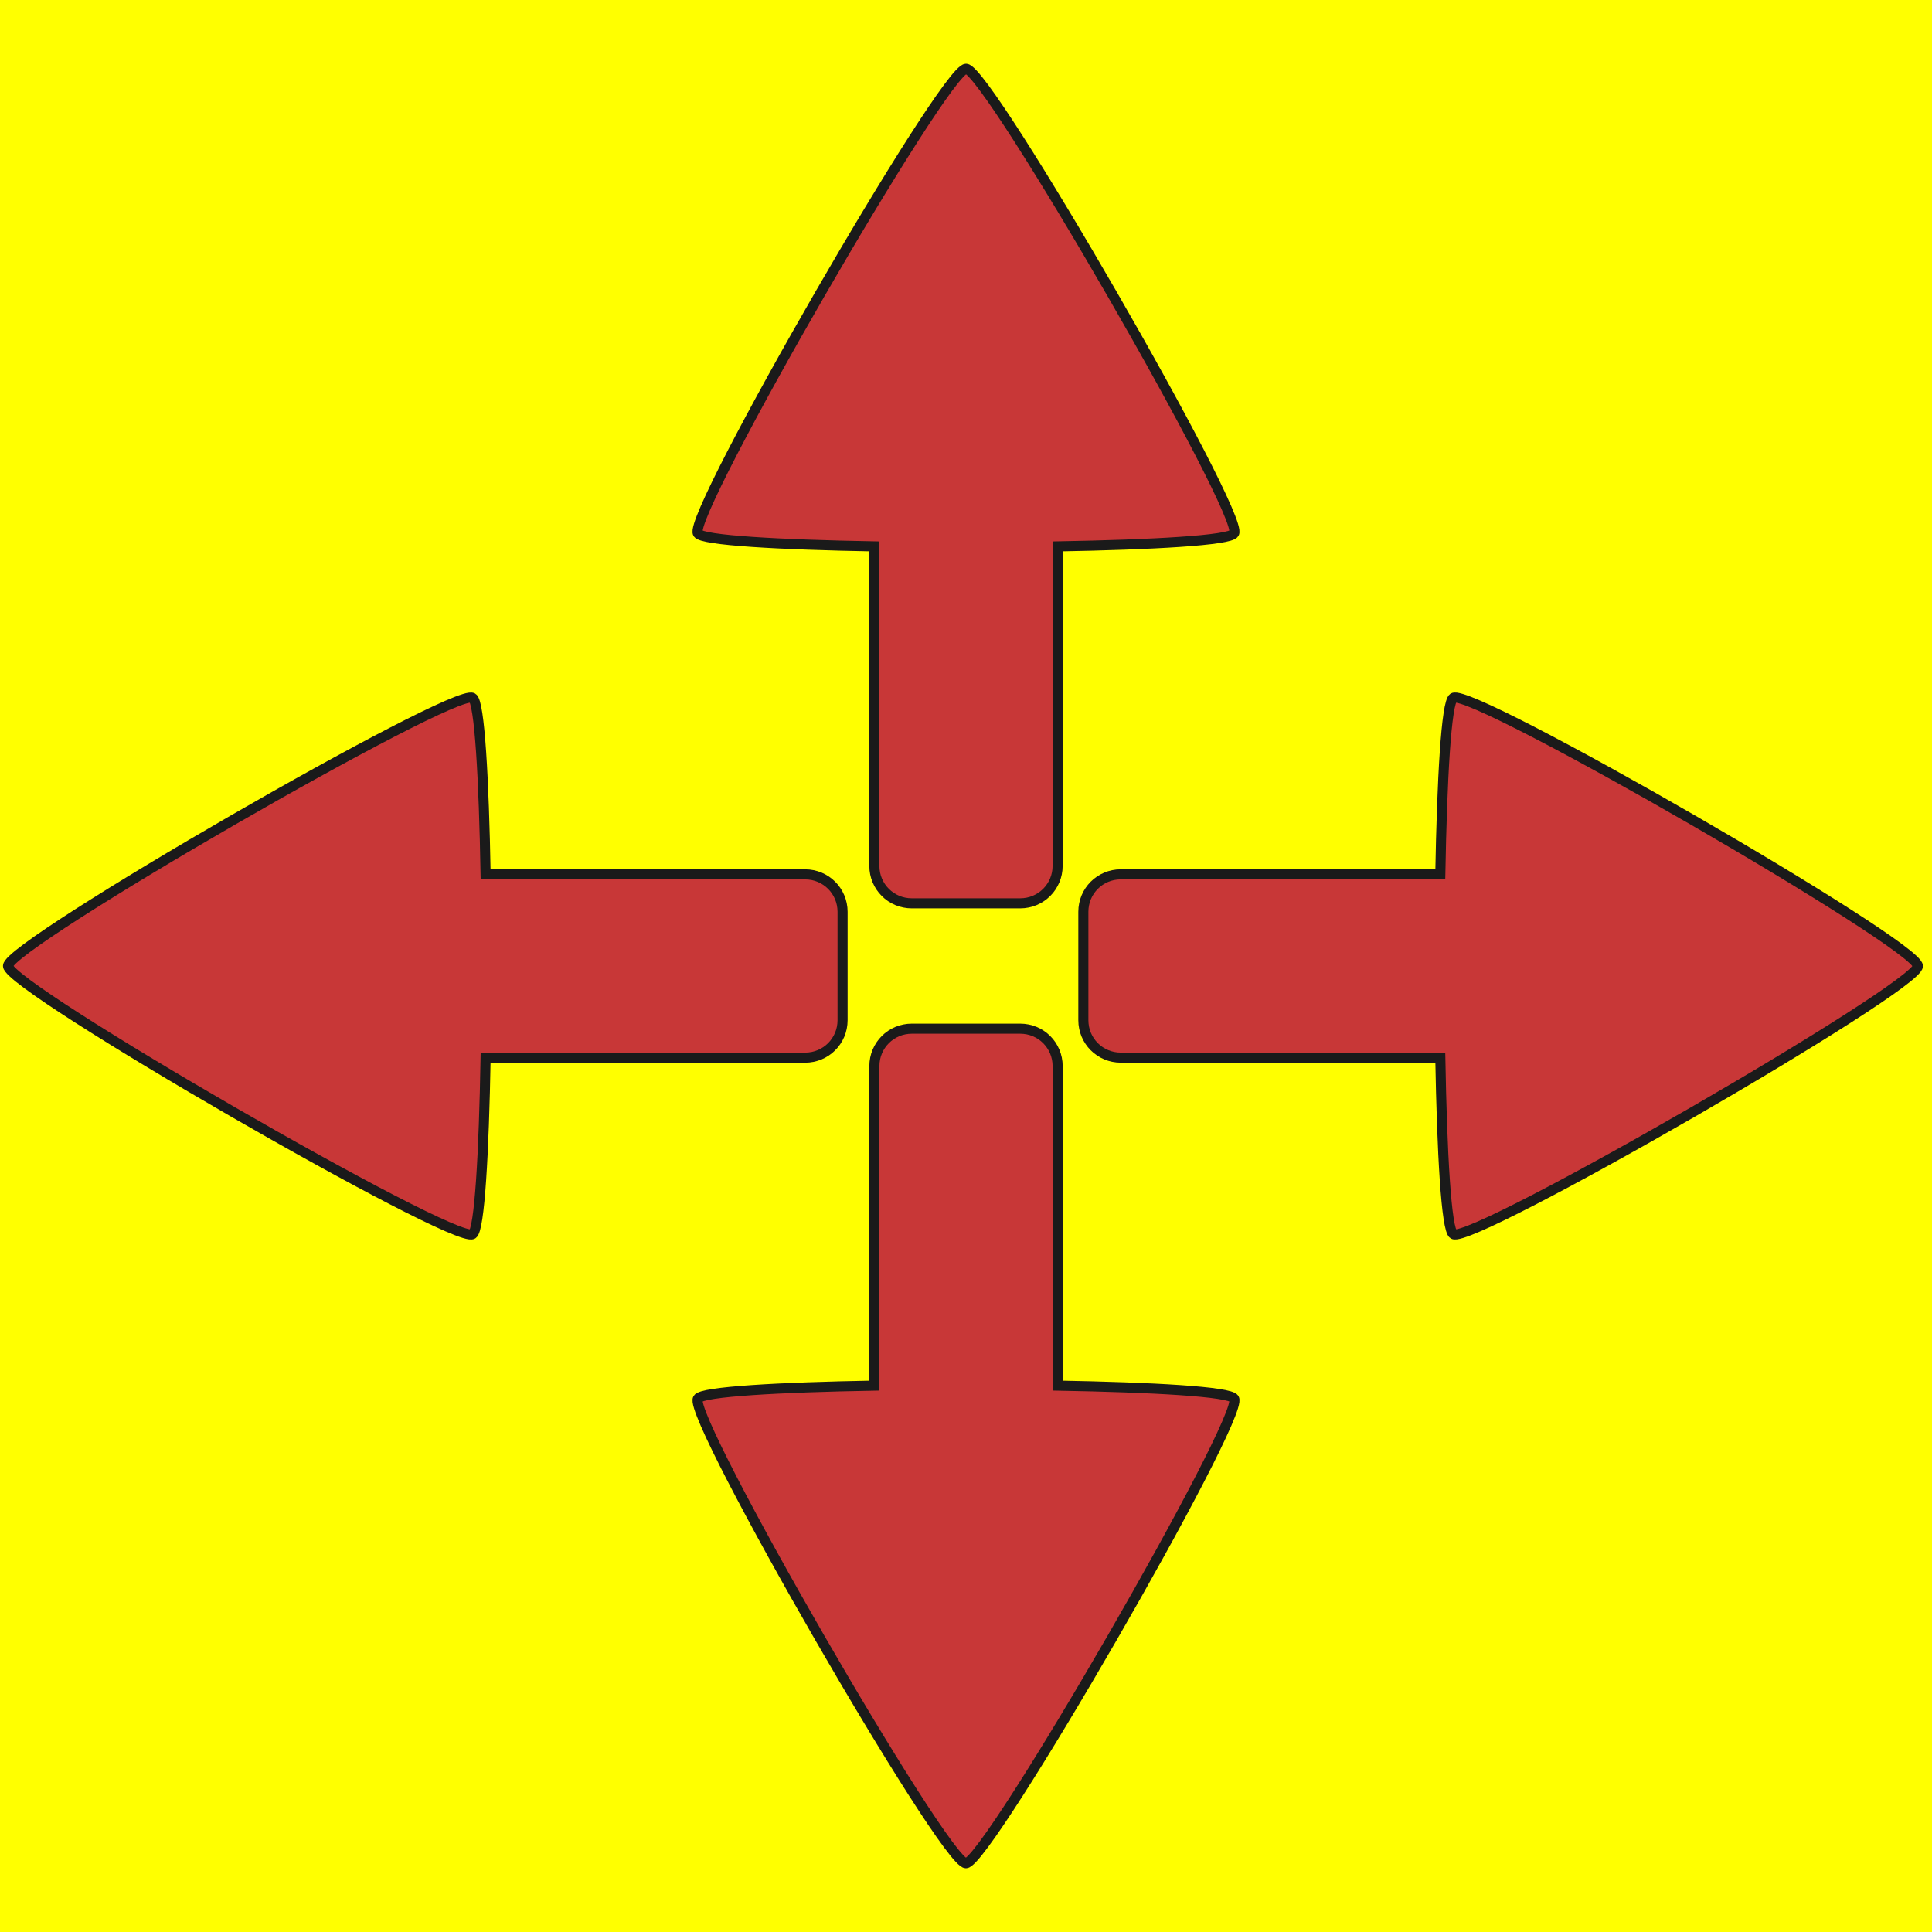 <?xml version="1.0" encoding="UTF-8" standalone="no"?>
<!-- Created with Inkscape (http://www.inkscape.org/) -->

<svg
   xmlns:dc="http://purl.org/dc/elements/1.1/"
   xmlns:cc="http://creativecommons.org/ns#"
   xmlns:rdf="http://www.w3.org/1999/02/22-rdf-syntax-ns#"
   xmlns:svg="http://www.w3.org/2000/svg"
   xmlns="http://www.w3.org/2000/svg"
   version="1.1"
   width="263.181"
   height="263.181"
   id="svg2">
  <defs
     id="defs4" />
  <g
     transform="translate(-153.108,-193.3)"
     id="layer1">
    <rect
       width="263.181"
       height="263.181"
       x="153.108"
       y="193.3"
       id="rect2985"
       style="fill:#ffff00;stroke:none" />
    <path
       d="m 284.709,202.666 c -2.923,0 -38,60.752 -36.539,63.284 0.557,0.965 11.126,1.55 24.045,1.779 l 0,43.525 c 0,2.83 2.271,5.1 5.1,5.1 l 14.765,0 c 2.83,0 5.1,-2.271 5.1,-5.1 l 0,-43.525 c 12.928,-0.229 23.487,-0.813 24.045,-1.779 1.461,-2.531 -33.594,-63.284 -36.517,-63.284 z"
       id="path2987"
       style="fill:#c83737;stroke:#1a1a1a;stroke-width:1.372;stroke-linecap:butt;stroke-linejoin:miter;stroke-miterlimit:4;stroke-opacity:1;stroke-dasharray:none;stroke-dashoffset:0" />
    <path
       d="m 284.688,447.116 c 2.923,0 38,-60.752 36.539,-63.284 -0.557,-0.965 -11.126,-1.55 -24.045,-1.779 l 0,-43.525 c 0,-2.83 -2.271,-5.1 -5.1,-5.1 l -14.765,0 c -2.83,0 -5.1,2.271 -5.1,5.1 l 0,43.525 c -12.928,0.229 -23.487,0.813 -24.045,1.779 -1.461,2.531 33.594,63.284 36.517,63.284 z"
       id="path2992"
       style="fill:#c83737;stroke:#1a1a1a;stroke-width:1.372;stroke-linecap:butt;stroke-linejoin:miter;stroke-miterlimit:4;stroke-opacity:1;stroke-dasharray:none;stroke-dashoffset:0" />
    <path
       d="m 414.372,324.901 c 0,-2.923 -60.752,-38 -63.284,-36.539 -0.965,0.557 -1.55,11.126 -1.779,24.045 l -43.525,0 c -2.83,0 -5.1,2.271 -5.1,5.1 l 0,14.765 c 0,2.83 2.271,5.1 5.1,5.1 l 43.525,0 c 0.229,12.928 0.813,23.487 1.779,24.045 2.531,1.461 63.284,-33.594 63.284,-36.517 z"
       id="path3000"
       style="fill:#c83737;stroke:#1a1a1a;stroke-width:1.372;stroke-linecap:butt;stroke-linejoin:miter;stroke-miterlimit:4;stroke-opacity:1;stroke-dasharray:none;stroke-dashoffset:0" />
    <path
       d="m 154.197,324.88 c 0,2.923 60.752,38 63.284,36.539 0.965,-0.557 1.55,-11.126 1.779,-24.045 l 43.525,0 c 2.83,0 5.1,-2.271 5.1,-5.1 l 0,-14.765 c 0,-2.83 -2.271,-5.1 -5.1,-5.1 l -43.525,0 c -0.229,-12.928 -0.813,-23.487 -1.779,-24.045 -2.531,-1.461 -63.284,33.594 -63.284,36.517 z"
       id="path3002"
       style="fill:#c83737;stroke:#1a1a1a;stroke-width:1.372;stroke-linecap:butt;stroke-linejoin:miter;stroke-miterlimit:4;stroke-opacity:1;stroke-dasharray:none;stroke-dashoffset:0" />
  </g>
</svg>
